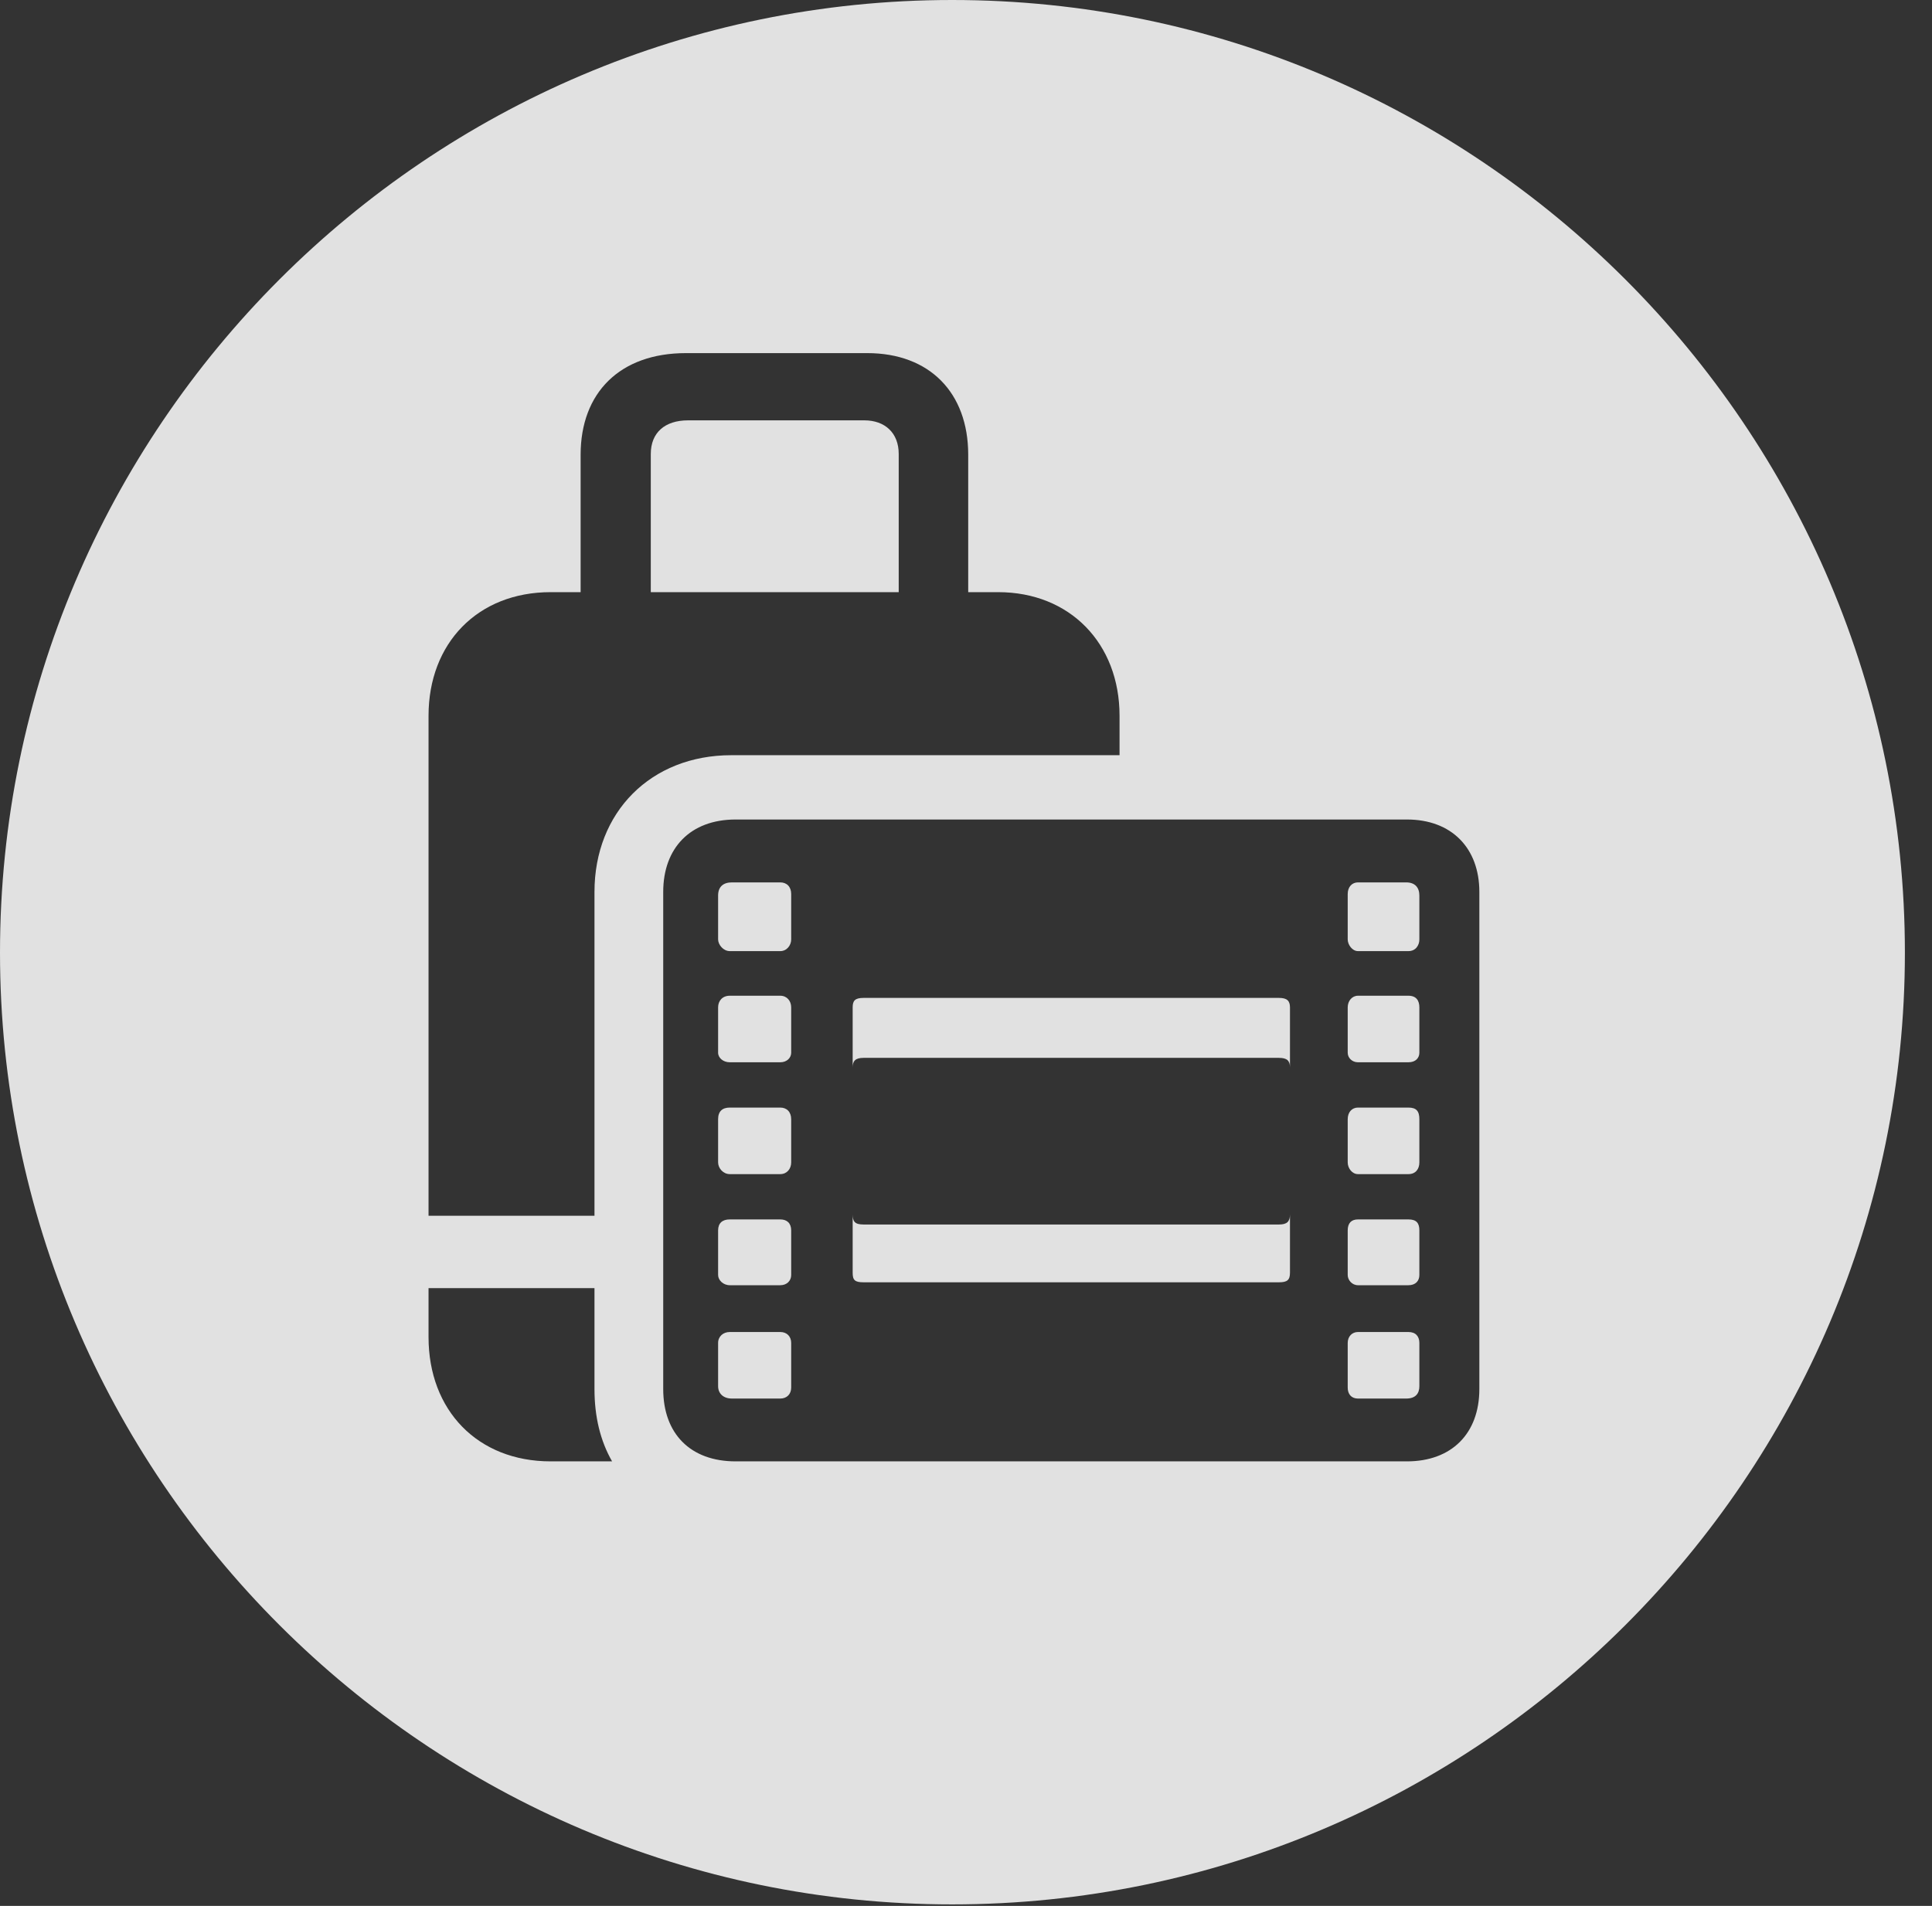 <?xml version="1.0" encoding="UTF-8"?>
<!--Generator: Apple Native CoreSVG 341-->
<!DOCTYPE svg
PUBLIC "-//W3C//DTD SVG 1.1//EN"
       "http://www.w3.org/Graphics/SVG/1.1/DTD/svg11.dtd">
<svg version="1.1" xmlns="http://www.w3.org/2000/svg" xmlns:xlink="http://www.w3.org/1999/xlink" viewBox="0 0 25.801 25.459">
 <rect x="0" y="0" width="25.801" height="25.459" fill="#333333" stroke="none"/>
 <g>
  <rect height="25.459" opacity="0" width="25.801" x="0" y="0"/>
  <path d="M25.439 12.725C25.439 19.727 19.727 25.439 12.715 25.439C5.713 25.439 0 19.727 0 12.725C0 5.713 5.713 0 12.715 0C19.727 0 25.439 5.713 25.439 12.725ZM5.723 17.207L5.723 17.861C5.723 18.838 6.377 19.521 7.354 19.521L8.174 19.521C8.018 19.248 7.939 18.926 7.939 18.555L7.939 17.207ZM9.824 10.947C9.219 10.947 8.857 11.328 8.857 11.914L8.857 18.555C8.857 19.15 9.219 19.521 9.824 19.521L18.789 19.521C19.385 19.521 19.756 19.15 19.756 18.555L19.756 11.914C19.756 11.328 19.385 10.947 18.789 10.947ZM10.566 17.939L10.566 18.535C10.566 18.623 10.508 18.682 10.42 18.682L9.775 18.682C9.658 18.682 9.59 18.613 9.59 18.516L9.59 17.939C9.59 17.852 9.658 17.793 9.746 17.793L10.42 17.793C10.508 17.793 10.566 17.852 10.566 17.939ZM18.955 17.939L18.955 18.516C18.955 18.613 18.906 18.682 18.779 18.682L18.135 18.682C18.047 18.682 17.998 18.623 17.998 18.535L17.998 17.939C17.998 17.852 18.057 17.793 18.135 17.793L18.809 17.793C18.906 17.793 18.955 17.852 18.955 17.939ZM10.566 16.436L10.566 17.031C10.566 17.109 10.508 17.168 10.42 17.168L9.746 17.168C9.658 17.168 9.59 17.1 9.59 17.031L9.59 16.436C9.59 16.338 9.648 16.289 9.746 16.289L10.42 16.289C10.508 16.289 10.566 16.338 10.566 16.436ZM18.955 16.436L18.955 17.031C18.955 17.109 18.906 17.168 18.809 17.168L18.135 17.168C18.057 17.168 17.998 17.1 17.998 17.031L17.998 16.436C17.998 16.338 18.047 16.289 18.135 16.289L18.809 16.289C18.916 16.289 18.955 16.338 18.955 16.436ZM11.533 16.357L17.08 16.357C17.188 16.357 17.227 16.318 17.227 16.221L17.227 17.002C17.227 17.1 17.188 17.129 17.08 17.129L11.533 17.129C11.416 17.129 11.387 17.1 11.387 17.002L11.387 16.221C11.387 16.318 11.416 16.357 11.533 16.357ZM9.16 4.717C8.281 4.717 7.754 5.244 7.754 6.074L7.754 7.91L7.354 7.91C6.377 7.91 5.723 8.594 5.723 9.561L5.723 16.24L7.939 16.24L7.939 11.914C7.939 10.85 8.691 10.088 9.766 10.088L14.951 10.088L14.951 9.561C14.951 8.594 14.287 7.91 13.33 7.91L12.93 7.91L12.93 6.074C12.93 5.244 12.412 4.717 11.582 4.717ZM10.566 14.951L10.566 15.527C10.566 15.615 10.508 15.684 10.42 15.684L9.746 15.684C9.658 15.684 9.59 15.605 9.59 15.527L9.59 14.951C9.59 14.844 9.648 14.795 9.746 14.795L10.42 14.795C10.508 14.795 10.566 14.854 10.566 14.951ZM18.955 14.951L18.955 15.527C18.955 15.615 18.906 15.684 18.809 15.684L18.135 15.684C18.057 15.684 17.998 15.605 17.998 15.527L17.998 14.951C17.998 14.854 18.057 14.795 18.135 14.795L18.809 14.795C18.916 14.795 18.955 14.844 18.955 14.951ZM10.566 13.457L10.566 14.062C10.566 14.131 10.508 14.19 10.42 14.19L9.746 14.19C9.658 14.19 9.59 14.131 9.59 14.062L9.59 13.457C9.59 13.369 9.648 13.301 9.746 13.301L10.42 13.301C10.508 13.301 10.566 13.369 10.566 13.457ZM18.955 13.457L18.955 14.062C18.955 14.131 18.906 14.19 18.809 14.19L18.135 14.19C18.057 14.19 17.998 14.131 17.998 14.062L17.998 13.457C17.998 13.369 18.057 13.301 18.135 13.301L18.809 13.301C18.916 13.301 18.955 13.369 18.955 13.457ZM10.566 11.943L10.566 12.549C10.566 12.627 10.508 12.705 10.42 12.705L9.746 12.705C9.658 12.705 9.59 12.617 9.59 12.549L9.59 11.963C9.59 11.846 9.658 11.787 9.775 11.787L10.42 11.787C10.508 11.787 10.566 11.846 10.566 11.943ZM18.955 11.963L18.955 12.549C18.955 12.627 18.906 12.705 18.809 12.705L18.135 12.705C18.057 12.705 17.998 12.617 17.998 12.549L17.998 11.943C17.998 11.846 18.057 11.787 18.135 11.787L18.779 11.787C18.896 11.787 18.955 11.855 18.955 11.963ZM12.002 6.064L12.002 7.91L8.691 7.91L8.691 6.064C8.691 5.781 8.877 5.615 9.189 5.615L11.543 5.615C11.816 5.615 12.002 5.781 12.002 6.064ZM11.533 13.33L17.08 13.33C17.188 13.33 17.227 13.369 17.227 13.457L17.227 14.258C17.227 14.17 17.188 14.131 17.08 14.131L11.533 14.131C11.426 14.131 11.387 14.17 11.387 14.258L11.387 13.457C11.387 13.369 11.416 13.33 11.533 13.33Z" fill="white" fill-opacity="0.85"/>
 </g>
</svg>
